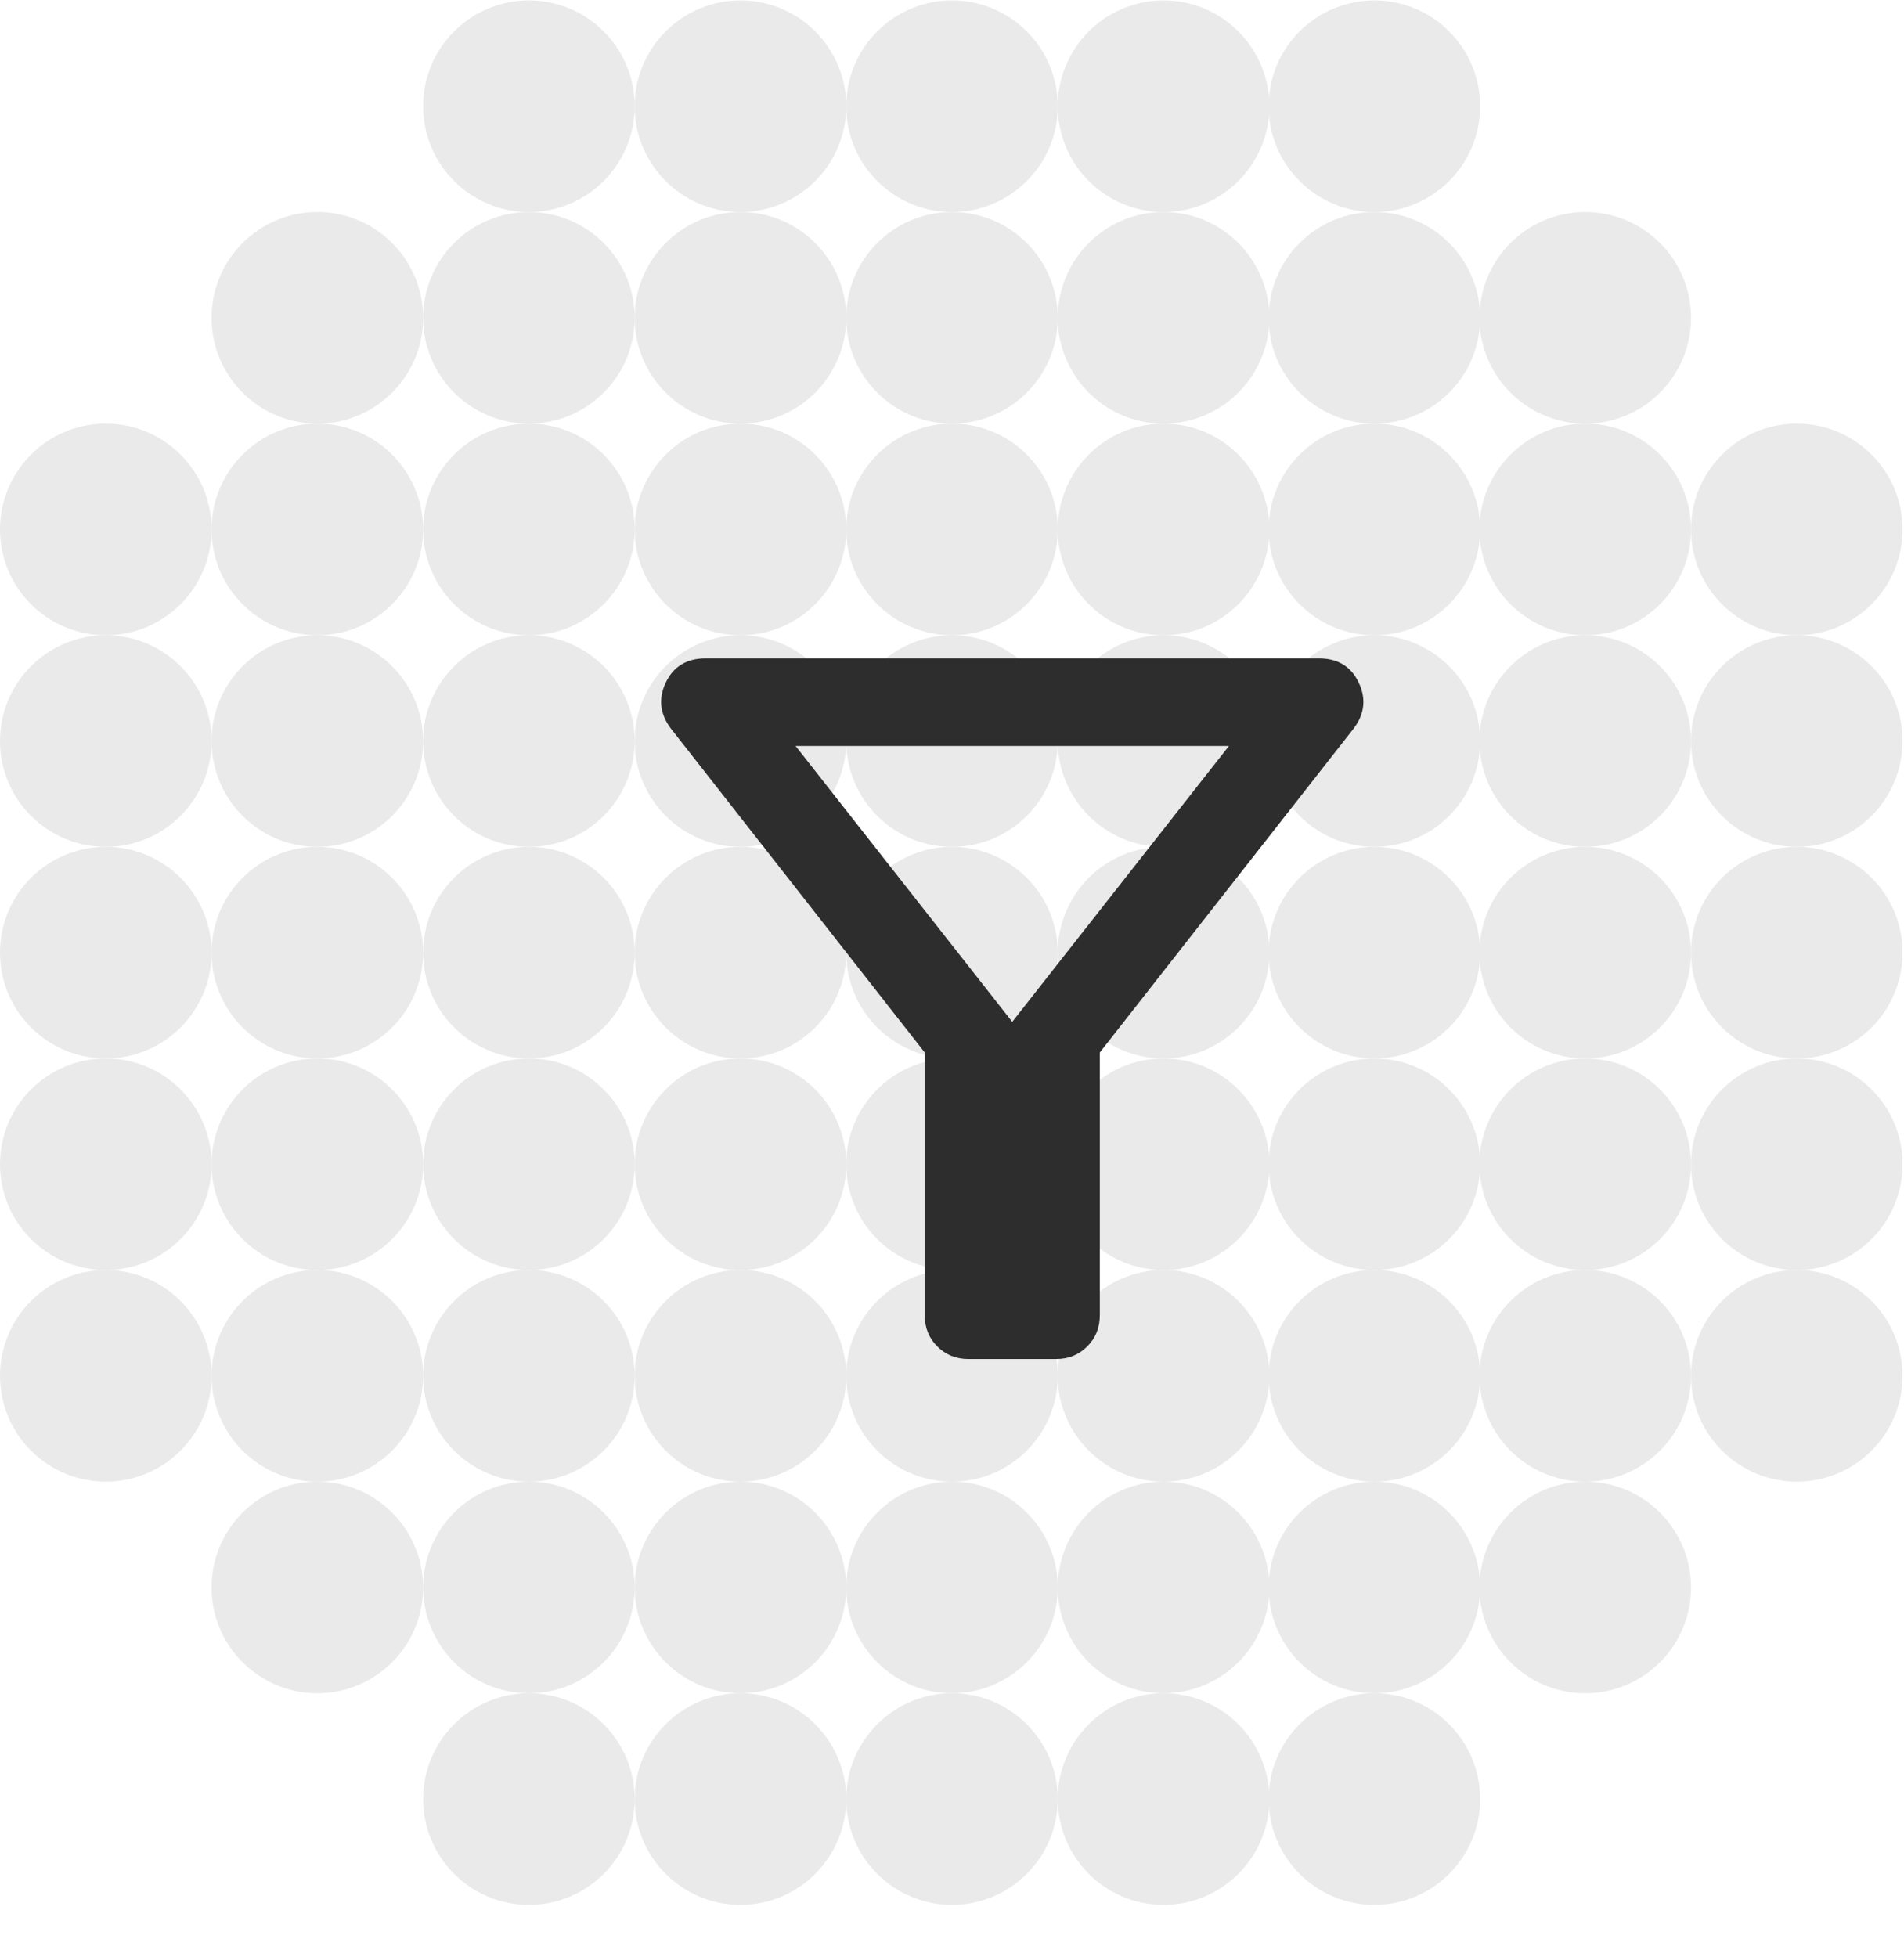<svg width="36" height="37" viewBox="0 0 36 37" fill="none" xmlns="http://www.w3.org/2000/svg">
<g opacity="0.1">
<circle cx="33.973" cy="10.008" r="2" fill="#2D2D2D"/>
<circle cx="33.973" cy="14.008" r="2" fill="#2D2D2D"/>
<circle cx="33.973" cy="18.008" r="2" fill="#2D2D2D"/>
<circle cx="29.973" cy="6.008" r="2" fill="#2D2D2D"/>
<circle cx="29.973" cy="10.008" r="2" fill="#2D2D2D"/>
<circle cx="29.973" cy="14.008" r="2" fill="#2D2D2D"/>
<circle cx="29.973" cy="18.008" r="2" fill="#2D2D2D"/>
<circle cx="29.973" cy="22.008" r="2" fill="#2D2D2D"/>
<circle cx="29.973" cy="30.008" r="2" fill="#2D2D2D"/>
<circle cx="29.973" cy="26.008" r="2" fill="#2D2D2D"/>
<circle cx="33.973" cy="22.008" r="2" fill="#2D2D2D"/>
<circle cx="33.973" cy="26.008" r="2" fill="#2D2D2D"/>
<circle cx="14" cy="2.008" r="2" fill="#2D2D2D"/>
<circle cx="14" cy="6.008" r="2" fill="#2D2D2D"/>
<circle cx="14" cy="10.008" r="2" fill="#2D2D2D"/>
<circle cx="14" cy="18.008" r="2" fill="#2D2D2D"/>
<circle cx="14" cy="22.008" r="2" fill="#2D2D2D"/>
<circle cx="14" cy="30.008" r="2" fill="#2D2D2D"/>
<circle cx="22" cy="2.008" r="2" fill="#2D2D2D"/>
<circle cx="25.986" cy="2.008" r="2" fill="#2D2D2D"/>
<circle cx="22" cy="6.008" r="2" fill="#2D2D2D"/>
<circle cx="25.986" cy="6.008" r="2" fill="#2D2D2D"/>
<circle cx="22" cy="10.008" r="2" fill="#2D2D2D"/>
<circle cx="25.986" cy="10.008" r="2" fill="#2D2D2D"/>
<circle cx="22" cy="14.008" r="2" fill="#2D2D2D"/>
<circle cx="25.986" cy="14.008" r="2" fill="#2D2D2D"/>
<circle cx="22" cy="18.008" r="2" fill="#2D2D2D"/>
<circle cx="25.986" cy="18.008" r="2" fill="#2D2D2D"/>
<circle cx="22" cy="22.008" r="2" fill="#2D2D2D"/>
<circle cx="25.986" cy="22.008" r="2" fill="#2D2D2D"/>
<circle cx="22" cy="30.008" r="2" fill="#2D2D2D"/>
<circle cx="25.986" cy="30.008" r="2" fill="#2D2D2D"/>
<circle cx="10" cy="2.008" r="2" fill="#2D2D2D"/>
<circle cx="10" cy="6.008" r="2" fill="#2D2D2D"/>
<circle cx="10" cy="10.008" r="2" fill="#2D2D2D"/>
<circle cx="10" cy="14.008" r="2" fill="#2D2D2D"/>
<circle cx="14" cy="14.008" r="2" fill="#2D2D2D"/>
<circle cx="10" cy="18.008" r="2" fill="#2D2D2D"/>
<circle cx="10" cy="22.008" r="2" fill="#2D2D2D"/>
<circle cx="10" cy="30.008" r="2" fill="#2D2D2D"/>
<circle cx="6" cy="6.008" r="2" fill="#2D2D2D"/>
<circle cx="2" cy="2" r="2" transform="matrix(1 0 0 -1 12 28.008)" fill="#2D2D2D"/>
<circle cx="2" cy="2" r="2" transform="matrix(1 0 0 -1 12 36.008)" fill="#2D2D2D"/>
<circle cx="2" cy="2" r="2" transform="matrix(1 0 0 -1 20 28.008)" fill="#2D2D2D"/>
<circle cx="2" cy="2" r="2" transform="matrix(1 0 0 -1 23.986 28.008)" fill="#2D2D2D"/>
<circle cx="2" cy="2" r="2" transform="matrix(1 0 0 -1 20 36.008)" fill="#2D2D2D"/>
<circle cx="2" cy="2" r="2" transform="matrix(1 0 0 -1 23.986 36.008)" fill="#2D2D2D"/>
<circle cx="18" cy="2.008" r="2" fill="#2D2D2D"/>
<circle cx="18" cy="6.008" r="2" fill="#2D2D2D"/>
<circle cx="18" cy="10.008" r="2" fill="#2D2D2D"/>
<circle cx="18" cy="14.008" r="2" fill="#2D2D2D"/>
<circle cx="18" cy="18.008" r="2" fill="#2D2D2D"/>
<circle cx="18" cy="22.008" r="2" fill="#2D2D2D"/>
<circle cx="18" cy="30.008" r="2" fill="#2D2D2D"/>
<circle cx="2" cy="2" r="2" transform="matrix(1 0 0 -1 16 28.008)" fill="#2D2D2D"/>
<circle cx="2" cy="2" r="2" transform="matrix(1 0 0 -1 16 36.008)" fill="#2D2D2D"/>
<circle cx="2" cy="2" r="2" transform="matrix(1 0 0 -1 8 28.008)" fill="#2D2D2D"/>
<circle cx="2" cy="2" r="2" transform="matrix(1 0 0 -1 8 36.008)" fill="#2D2D2D"/>
<circle cx="6" cy="10.008" r="2" fill="#2D2D2D"/>
<circle cx="6" cy="14.008" r="2" fill="#2D2D2D"/>
<circle cx="6" cy="18.008" r="2" fill="#2D2D2D"/>
<circle cx="6" cy="22.008" r="2" fill="#2D2D2D"/>
<circle cx="6" cy="30.008" r="2" fill="#2D2D2D"/>
<circle cx="6" cy="26.008" r="2" fill="#2D2D2D"/>
<circle cx="2" cy="22.008" r="2" fill="#2D2D2D"/>
<circle cx="2" cy="26.008" r="2" fill="#2D2D2D"/>
<circle cx="2" cy="10.008" r="2" fill="#2D2D2D"/>
<circle cx="2" cy="14.008" r="2" fill="#2D2D2D"/>
<circle cx="2" cy="18.008" r="2" fill="#2D2D2D"/>
</g>
<mask id="mask0_2145_37710" style="mask-type:alpha" maskUnits="userSpaceOnUse" x="9" y="9" width="21" height="20">
<rect x="9.205" y="9.133" width="19.867" height="19.867" fill="#D9D9D9"/>
</mask>
<g mask="url(#mask0_2145_37710)">
<path d="M18.312 25.69C18.077 25.69 17.881 25.611 17.722 25.452C17.563 25.294 17.484 25.097 17.484 24.862V19.895L12.683 13.77C12.476 13.494 12.445 13.204 12.589 12.901C12.734 12.597 12.986 12.445 13.345 12.445H24.934C25.293 12.445 25.544 12.597 25.689 12.901C25.834 13.204 25.803 13.494 25.596 13.77L20.795 19.895V24.862C20.795 25.097 20.716 25.294 20.557 25.452C20.398 25.611 20.202 25.69 19.967 25.69H18.312ZM19.139 19.316L23.237 14.101H15.042L19.139 19.316Z" fill="#2D2D2D"/>
</g>
</svg>
